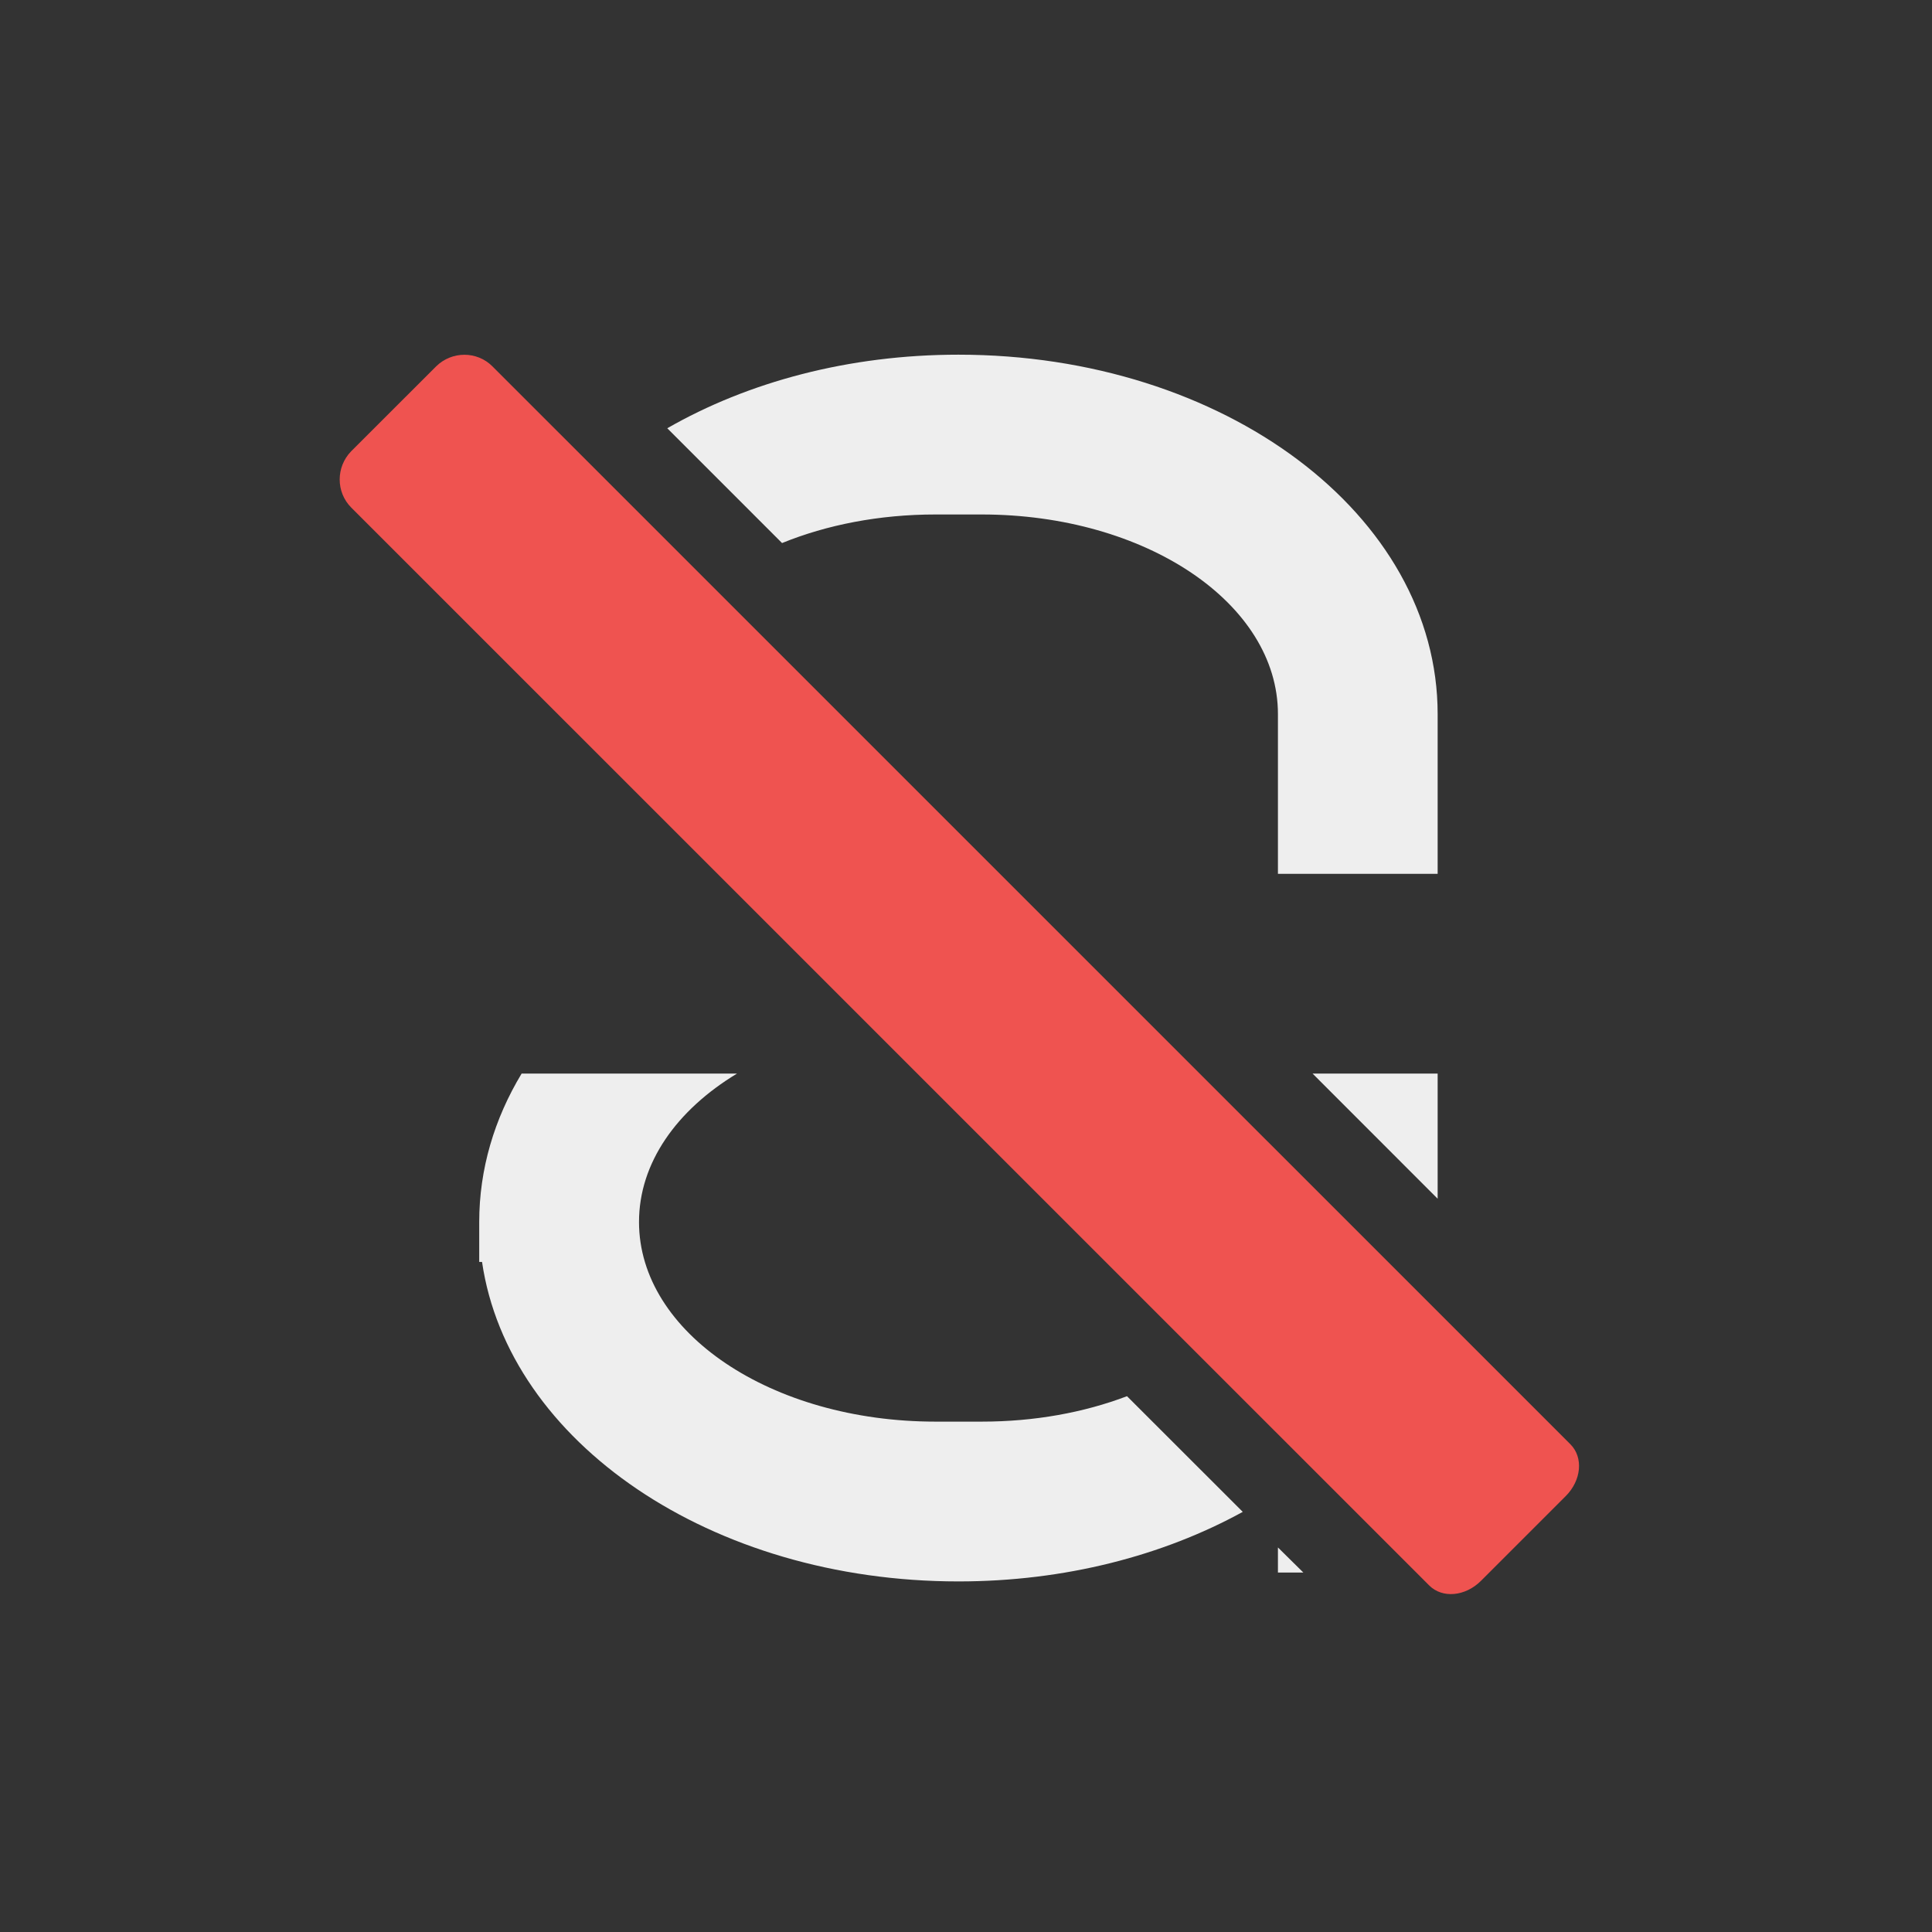 
<svg xmlns="http://www.w3.org/2000/svg" xmlns:xlink="http://www.w3.org/1999/xlink" width="24px" height="24px" viewBox="0 0 24 24" version="1.1">
<rect x="0" y="0" width="24" height="24" fill="#333333" stroke="none"/>
<g id="surface1">
     <defs>
  <style id="current-color-scheme" type="text/css">
   .ColorScheme-Text { color:#eeeeee; } .ColorScheme-Highlight { color:#424242; }
  </style>
 </defs>
<path style="fill:currentColor" class="ColorScheme-Text" d="M 11.906 4.406 C 10.543 4.406 9.289 4.746 8.289 5.32 L 9.715 6.746 C 10.27 6.52 10.922 6.391 11.621 6.391 L 12.195 6.391 C 14.234 6.391 15.875 7.496 15.875 8.871 L 15.875 10.855 L 17.859 10.855 L 17.859 8.871 C 17.859 6.395 15.207 4.406 11.906 4.406 Z M 6.48 13.336 C 6.141 13.898 5.953 14.523 5.953 15.18 L 5.953 15.676 L 5.988 15.676 C 6.316 17.914 8.832 19.645 11.906 19.645 C 13.23 19.645 14.449 19.324 15.438 18.781 L 14 17.344 C 13.465 17.547 12.852 17.66 12.195 17.66 L 11.621 17.66 C 9.582 17.66 7.938 16.555 7.938 15.18 C 7.938 14.445 8.406 13.789 9.156 13.336 Z M 16.305 13.336 L 17.859 14.891 L 17.859 13.336 Z M 15.875 19.223 L 15.875 19.535 L 16.191 19.535 Z M 15.875 19.223 "/>
<path style=" stroke:none;fill-rule:nonzero;fill:rgb(93.725%,32.549%,31.373%);fill-opacity:1;" d="M 4.363 5.605 C 4.172 5.801 4.172 6.113 4.363 6.305 L 17.754 19.695 C 17.918 19.859 18.203 19.832 18.398 19.637 L 19.449 18.586 C 19.645 18.391 19.672 18.105 19.508 17.941 L 6.117 4.551 C 5.926 4.359 5.613 4.359 5.418 4.551 Z M 4.363 5.605 "/>
</g>
</svg>
